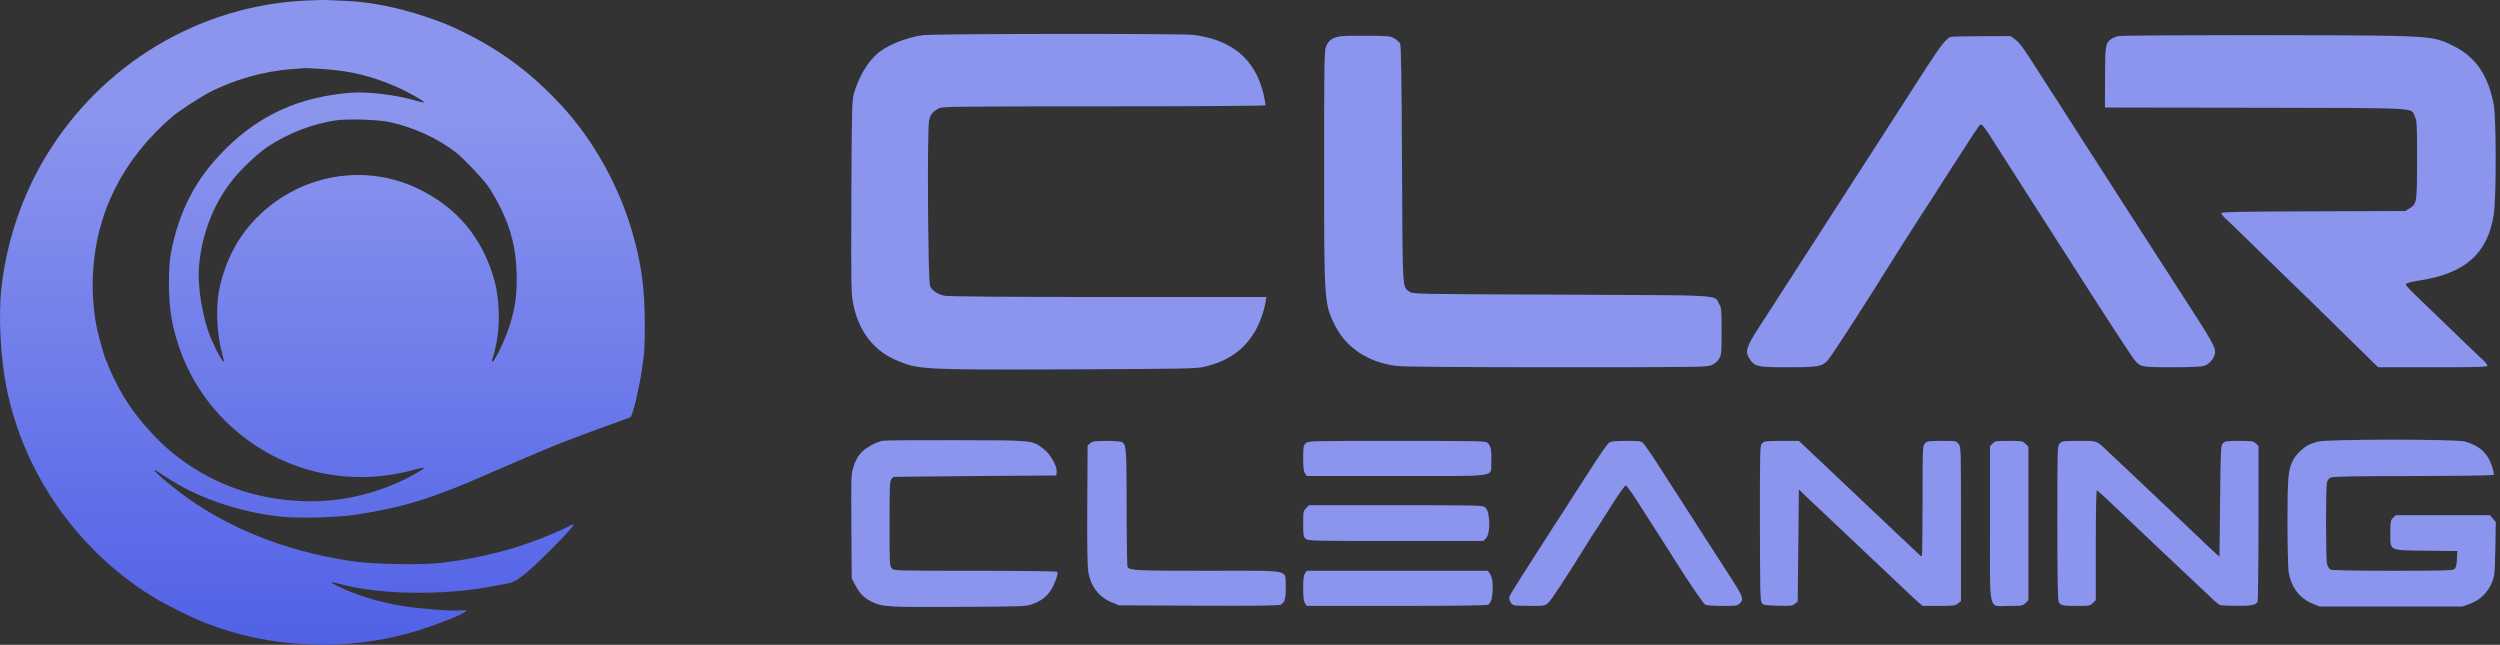<svg width="442" height="114" viewBox="0 0 442 114" fill="none" xmlns="http://www.w3.org/2000/svg">
<rect x="0" y="0" width="442" height="114" fill="#333333" stroke="none"/>
<path d="M54.03 0.098C35.193 1.003 18.004 11.3 8.122 27.62C3.964 34.485 1.226 42.502 0.279 50.641C-0.318 55.553 0.073 63.302 1.164 68.626C4.232 83.713 13.578 97.114 26.753 105.356C28.976 106.754 33.67 109.097 36.222 110.104C47.627 114.605 60.761 115.222 72.557 111.872C76.798 110.659 82.439 108.439 82.439 107.966C82.439 107.884 81.945 107.864 81.347 107.925C79.845 108.069 74.225 107.637 71.157 107.144C66.999 106.466 62.82 105.171 59.711 103.629C59.053 103.301 58.559 102.992 58.6 102.951C58.641 102.889 59.32 103.033 60.123 103.259C66.937 105.15 78.362 105.335 86.968 103.671C88.038 103.465 89.314 103.239 89.788 103.157C91.291 102.91 93.04 101.533 97.364 97.216C100.513 94.072 101.872 92.489 101.234 92.715C101.028 92.777 100.76 92.921 100.637 93.023C100.513 93.106 99.216 93.702 97.755 94.339C91.723 96.929 85.526 98.573 78.321 99.478C74.513 99.95 65.908 99.786 61.852 99.169C50.303 97.401 40.052 93.27 31.899 87.124C29.429 85.254 27.267 83.363 27.267 83.096C27.267 82.993 28.173 83.528 29.285 84.288C34.699 87.967 42.357 90.598 49.809 91.359C53.144 91.688 59.917 91.482 63.293 90.948C71.569 89.632 76.695 88.029 86.659 83.63C89.15 82.541 92.299 81.184 93.658 80.609C95.017 80.054 96.499 79.417 96.952 79.232C98.393 78.574 105.495 75.902 108.459 74.874C110.024 74.34 111.403 73.805 111.506 73.703C111.897 73.312 112.927 68.996 113.462 65.543C113.935 62.501 114.018 61.432 113.997 57.321C113.997 50.97 113.421 46.674 111.774 41.001C109.406 32.8 104.857 24.66 99.216 18.597C94.111 13.088 88.903 9.163 82.541 5.977C79.577 4.497 78.321 3.983 75.007 2.873C70.251 1.29 65.475 0.345 61.235 0.16C59.938 0.119 58.456 0.037 57.941 0.016C57.426 -0.025 55.676 0.016 54.03 0.098ZM57.117 12.205C61.996 12.534 65.64 13.417 70.087 15.35C72.104 16.233 75.13 17.939 74.966 18.104C74.904 18.145 74.225 18.001 73.442 17.775C70.066 16.768 65.002 16.172 61.955 16.398C53 17.117 45.898 20.303 39.825 26.387C34.617 31.567 31.632 37.281 30.211 44.783C29.717 47.455 29.759 53.025 30.314 56.191C31.755 64.227 35.934 71.421 42.193 76.56C50.756 83.63 61.955 86.035 72.825 83.157C74.039 82.829 75.028 82.623 75.028 82.705C75.028 82.787 74.348 83.219 73.545 83.692C67.472 87.145 60.453 88.872 53.515 88.604C44.704 88.255 37.087 85.418 30.458 80.033C27.391 77.526 23.871 73.477 21.895 70.167C20.906 68.523 19.404 65.481 19.136 64.618C19.054 64.33 18.91 64.001 18.827 63.898C18.601 63.611 17.715 60.527 17.201 58.349C16.583 55.594 16.274 51.977 16.419 48.688C16.892 37.692 21.709 28.114 30.541 20.55C31.549 19.686 35.173 17.323 36.819 16.439C40.998 14.198 46.68 12.554 51.539 12.225C52.733 12.123 53.824 12.04 53.927 12.04C54.05 12.02 55.471 12.102 57.117 12.205ZM68.749 21.557C73.072 22.461 77.56 24.517 80.771 27.086C82.047 28.093 85.3 31.546 86.247 32.862C87.647 34.855 89.314 38.206 90.035 40.446C90.961 43.324 91.332 45.831 91.352 49.202C91.352 52.532 91.044 54.628 90.014 57.835C89.15 60.548 86.968 64.823 86.968 63.816C86.968 63.713 87.07 63.364 87.194 63.035C87.317 62.727 87.606 61.493 87.832 60.301C88.409 57.362 88.264 52.922 87.523 50.004C85.506 42.255 80.853 36.602 73.648 33.232C63.046 28.278 50.324 31.567 43.16 41.083C41.019 43.94 39.352 47.866 38.693 51.545C38.117 54.896 38.384 59.417 39.331 62.727C39.516 63.343 39.619 63.878 39.557 63.939C39.413 64.083 38.549 62.583 37.581 60.466C35.914 56.889 34.864 50.929 35.193 47.044C35.667 41.371 37.767 35.965 41.163 31.752C42.687 29.82 45.651 27.065 47.339 25.935C51.024 23.509 55.409 21.824 59.505 21.269C61.523 20.981 66.793 21.146 68.749 21.557Z" fill="url(#paint0_linear_141_1302)"/>
<path d="M163.247 6.221C160.206 6.593 156.569 8.103 154.926 9.654C153.179 11.309 151.762 13.791 150.981 16.522C150.632 17.763 150.59 19.066 150.529 34.869C150.467 51.065 150.488 51.955 150.878 53.858C151.823 58.491 154.412 61.904 158.275 63.6C162.343 65.359 162.569 65.379 189.011 65.297C209.577 65.214 211.529 65.172 212.926 64.841C217.117 63.849 219.829 61.966 221.822 58.677C222.623 57.374 223.527 54.892 223.753 53.382L223.897 52.513H195.873C177.423 52.513 167.541 52.431 166.924 52.286C165.733 52.017 164.746 51.334 164.418 50.548C164.068 49.7 163.904 22.934 164.253 21.362C164.479 20.245 164.931 19.686 166.041 19.128C166.637 18.838 169.349 18.797 195.154 18.797C211.673 18.797 223.651 18.714 223.712 18.611C223.774 18.508 223.61 17.535 223.343 16.439C221.802 10.378 217.795 7.048 211.015 6.179C208.919 5.91 165.383 5.952 163.247 6.221Z" fill="#3E4FE3"/>
<path d="M163.247 6.221C160.206 6.593 156.569 8.103 154.926 9.654C153.179 11.309 151.762 13.791 150.981 16.522C150.632 17.763 150.59 19.066 150.529 34.869C150.467 51.065 150.488 51.955 150.878 53.858C151.823 58.491 154.412 61.904 158.275 63.6C162.343 65.359 162.569 65.379 189.011 65.297C209.577 65.214 211.529 65.172 212.926 64.841C217.117 63.849 219.829 61.966 221.822 58.677C222.623 57.374 223.527 54.892 223.753 53.382L223.897 52.513H195.873C177.423 52.513 167.541 52.431 166.924 52.286C165.733 52.017 164.746 51.334 164.418 50.548C164.068 49.7 163.904 22.934 164.253 21.362C164.479 20.245 164.931 19.686 166.041 19.128C166.637 18.838 169.349 18.797 195.154 18.797C211.673 18.797 223.651 18.714 223.712 18.611C223.774 18.508 223.61 17.535 223.343 16.439C221.802 10.378 217.795 7.048 211.015 6.179C208.919 5.91 165.383 5.952 163.247 6.221Z" fill="white" fill-opacity="0.4"/>
<path d="M237.396 6.386C235.773 6.51 234.91 7.048 234.437 8.248C234.149 8.993 234.108 11.185 234.108 29.409C234.108 53.382 234.129 53.693 235.999 57.478C238.012 61.511 241.916 64.076 246.949 64.697C248.203 64.842 257.346 64.924 275.302 64.924C300.697 64.924 301.847 64.904 302.649 64.531C303.142 64.304 303.676 63.849 303.922 63.435C304.354 62.752 304.374 62.442 304.374 58.615C304.374 54.768 304.354 54.478 303.922 53.713C302.998 52.079 305.32 52.224 275.98 52.1C249.785 51.996 249.744 51.996 249.168 51.562C247.915 50.631 247.977 51.872 247.874 29.036C247.792 12.964 247.71 8.041 247.525 7.689C247.381 7.462 246.949 7.048 246.539 6.8C245.902 6.407 245.511 6.366 242.286 6.324C240.334 6.304 238.135 6.324 237.396 6.386Z" fill="#3E4FE3"/>
<path d="M237.396 6.386C235.773 6.51 234.91 7.048 234.437 8.248C234.149 8.993 234.108 11.185 234.108 29.409C234.108 53.382 234.129 53.693 235.999 57.478C238.012 61.511 241.916 64.076 246.949 64.697C248.203 64.842 257.346 64.924 275.302 64.924C300.697 64.924 301.847 64.904 302.649 64.531C303.142 64.304 303.676 63.849 303.922 63.435C304.354 62.752 304.374 62.442 304.374 58.615C304.374 54.768 304.354 54.478 303.922 53.713C302.998 52.079 305.32 52.224 275.98 52.1C249.785 51.996 249.744 51.996 249.168 51.562C247.915 50.631 247.977 51.872 247.874 29.036C247.792 12.964 247.71 8.041 247.525 7.689C247.381 7.462 246.949 7.048 246.539 6.8C245.902 6.407 245.511 6.366 242.286 6.324C240.334 6.304 238.135 6.324 237.396 6.386Z" fill="white" fill-opacity="0.4"/>
<path d="M374.599 6.386C374.188 6.448 373.613 6.676 373.325 6.862C372.278 7.565 372.195 8 372.175 13.233C372.154 15.901 372.154 18.28 372.154 18.528L372.175 19.004L398.843 19.045C428.655 19.107 426.148 18.983 426.95 20.597C427.319 21.321 427.34 21.921 427.34 28.209C427.34 35.821 427.299 36.048 426.025 36.834L425.285 37.31L409.013 37.372C395.597 37.413 392.72 37.475 392.72 37.703C392.72 37.848 393.214 38.427 393.809 38.944C394.385 39.482 397.425 42.419 400.528 45.46C403.63 48.501 406.466 51.252 406.794 51.562C407.144 51.872 409.136 53.817 411.232 55.885C413.328 57.953 416.245 60.829 417.745 62.277L420.457 64.924H430.114C438.188 64.924 439.77 64.883 439.77 64.635C439.77 64.49 439.339 63.952 438.804 63.476C438.27 63.001 435.805 60.643 433.319 58.222C430.833 55.823 427.977 53.072 426.991 52.12C425.552 50.734 425.224 50.321 425.429 50.135C425.573 50.011 426.682 49.742 427.895 49.556C435.907 48.314 439.873 44.736 440.9 37.848C441.352 34.931 441.331 20.969 440.9 18.57C439.955 13.481 437.818 10.254 434.12 8.31C431.141 6.759 430.155 6.572 423.744 6.366C417.108 6.159 375.709 6.179 374.599 6.386Z" fill="#3E4FE3"/>
<path d="M374.599 6.386C374.188 6.448 373.613 6.676 373.325 6.862C372.278 7.565 372.195 8 372.175 13.233C372.154 15.901 372.154 18.28 372.154 18.528L372.175 19.004L398.843 19.045C428.655 19.107 426.148 18.983 426.95 20.597C427.319 21.321 427.34 21.921 427.34 28.209C427.34 35.821 427.299 36.048 426.025 36.834L425.285 37.31L409.013 37.372C395.597 37.413 392.72 37.475 392.72 37.703C392.72 37.848 393.214 38.427 393.809 38.944C394.385 39.482 397.425 42.419 400.528 45.46C403.63 48.501 406.466 51.252 406.794 51.562C407.144 51.872 409.136 53.817 411.232 55.885C413.328 57.953 416.245 60.829 417.745 62.277L420.457 64.924H430.114C438.188 64.924 439.77 64.883 439.77 64.635C439.77 64.49 439.339 63.952 438.804 63.476C438.27 63.001 435.805 60.643 433.319 58.222C430.833 55.823 427.977 53.072 426.991 52.12C425.552 50.734 425.224 50.321 425.429 50.135C425.573 50.011 426.682 49.742 427.895 49.556C435.907 48.314 439.873 44.736 440.9 37.848C441.352 34.931 441.331 20.969 440.9 18.57C439.955 13.481 437.818 10.254 434.12 8.31C431.141 6.759 430.155 6.572 423.744 6.366C417.108 6.159 375.709 6.179 374.599 6.386Z" fill="white" fill-opacity="0.4"/>
<path d="M344.849 6.531C344.11 6.8 343.041 8.165 340.678 11.826C336.816 17.825 333.446 23.038 331.084 26.719C329.912 28.56 327.776 31.87 326.358 34.042C324.94 36.234 322.968 39.316 321.961 40.868C320.955 42.44 318.859 45.667 317.318 48.066C315.777 50.445 314.072 53.113 313.517 53.961C312.983 54.809 311.914 56.444 311.175 57.581C308.709 61.367 308.463 62.153 309.367 63.497C310.25 64.821 310.682 64.924 316.065 64.924C321.468 64.924 322.146 64.8 323.132 63.704C323.913 62.815 329.358 54.416 335.111 45.17C336.117 43.578 337.946 40.682 339.199 38.758C341.336 35.49 341.911 34.58 344.294 30.836C348.486 24.299 349.883 22.189 350.068 22.065C350.417 21.838 350.705 22.21 353.191 26.12C354.506 28.167 356.088 30.67 356.725 31.663C358.861 34.993 364.244 43.391 366.278 46.577C371.558 54.851 376.695 62.773 377.332 63.559C378.38 64.883 378.565 64.924 383.968 64.924C387.153 64.924 389.166 64.842 389.68 64.676C390.563 64.407 391.344 63.538 391.57 62.608C391.816 61.511 391.426 60.808 385.283 51.334C384.235 49.7 382.263 46.66 380.907 44.55C379.551 42.44 377.332 38.986 375.976 36.896C372.914 32.139 369.278 26.471 366.36 21.941C365.148 20.038 364.059 18.342 363.957 18.177C363.833 18.011 362.97 16.687 362.046 15.239C361.121 13.791 359.642 11.475 358.759 10.11C357.711 8.475 356.868 7.4 356.314 7.007L355.471 6.386L350.314 6.407C347.479 6.407 345.014 6.469 344.849 6.531Z" fill="#3E4FE3"/>
<path d="M344.849 6.531C344.11 6.8 343.041 8.165 340.678 11.826C336.816 17.825 333.446 23.038 331.084 26.719C329.912 28.56 327.776 31.87 326.358 34.042C324.94 36.234 322.968 39.316 321.961 40.868C320.955 42.44 318.859 45.667 317.318 48.066C315.777 50.445 314.072 53.113 313.517 53.961C312.983 54.809 311.914 56.444 311.175 57.581C308.709 61.367 308.463 62.153 309.367 63.497C310.25 64.821 310.682 64.924 316.065 64.924C321.468 64.924 322.146 64.8 323.132 63.704C323.913 62.815 329.358 54.416 335.111 45.17C336.117 43.578 337.946 40.682 339.199 38.758C341.336 35.49 341.911 34.58 344.294 30.836C348.486 24.299 349.883 22.189 350.068 22.065C350.417 21.838 350.705 22.21 353.191 26.12C354.506 28.167 356.088 30.67 356.725 31.663C358.861 34.993 364.244 43.391 366.278 46.577C371.558 54.851 376.695 62.773 377.332 63.559C378.38 64.883 378.565 64.924 383.968 64.924C387.153 64.924 389.166 64.842 389.68 64.676C390.563 64.407 391.344 63.538 391.57 62.608C391.816 61.511 391.426 60.808 385.283 51.334C384.235 49.7 382.263 46.66 380.907 44.55C379.551 42.44 377.332 38.986 375.976 36.896C372.914 32.139 369.278 26.471 366.36 21.941C365.148 20.038 364.059 18.342 363.957 18.177C363.833 18.011 362.97 16.687 362.046 15.239C361.121 13.791 359.642 11.475 358.759 10.11C357.711 8.475 356.868 7.4 356.314 7.007L355.471 6.386L350.314 6.407C347.479 6.407 345.014 6.469 344.849 6.531Z" fill="white" fill-opacity="0.4"/>
<path d="M156.014 77.935C154.761 78.183 152.953 79.238 152.131 80.169C151.638 80.727 151.207 81.575 150.919 82.465C150.488 83.83 150.467 84.078 150.529 93.055L150.59 102.26L151.145 103.315C151.967 104.887 152.665 105.632 153.96 106.294C155.994 107.328 156.61 107.349 169.492 107.287C181.203 107.225 181.429 107.225 182.621 106.769C184.162 106.19 185.107 105.446 185.847 104.246C186.504 103.232 187.12 101.391 186.935 101.102C186.874 100.998 180.464 100.916 172.451 100.916C158.356 100.916 158.089 100.916 157.678 100.502C157.288 100.109 157.268 99.819 157.268 92.559C157.268 85.981 157.309 84.968 157.596 84.699C157.761 84.513 157.925 84.347 157.946 84.326C157.966 84.285 164.459 84.223 172.369 84.161L186.751 84.058L186.812 83.416C186.915 82.403 185.703 80.293 184.491 79.362C182.498 77.831 182.888 77.852 169.081 77.831C162.301 77.811 156.425 77.852 156.014 77.935Z" fill="#3E4FE3"/>
<path d="M156.014 77.935C154.761 78.183 152.953 79.238 152.131 80.169C151.638 80.727 151.207 81.575 150.919 82.465C150.488 83.83 150.467 84.078 150.529 93.055L150.59 102.26L151.145 103.315C151.967 104.887 152.665 105.632 153.96 106.294C155.994 107.328 156.61 107.349 169.492 107.287C181.203 107.225 181.429 107.225 182.621 106.769C184.162 106.19 185.107 105.446 185.847 104.246C186.504 103.232 187.12 101.391 186.935 101.102C186.874 100.998 180.464 100.916 172.451 100.916C158.356 100.916 158.089 100.916 157.678 100.502C157.288 100.109 157.268 99.819 157.268 92.559C157.268 85.981 157.309 84.968 157.596 84.699C157.761 84.513 157.925 84.347 157.946 84.326C157.966 84.285 164.459 84.223 172.369 84.161L186.751 84.058L186.812 83.416C186.915 82.403 185.703 80.293 184.491 79.362C182.498 77.831 182.888 77.852 169.081 77.831C162.301 77.811 156.425 77.852 156.014 77.935Z" fill="white" fill-opacity="0.4"/>
<path d="M409.815 78.08C409.219 78.225 408.459 78.514 408.109 78.68C407.144 79.197 405.89 80.438 405.438 81.306C404.555 83.065 404.432 84.264 404.432 92.228C404.432 96.406 404.534 100.378 404.637 101.123C405.069 103.812 406.568 105.797 408.931 106.749L410.082 107.225H422.717H435.353L436.75 106.707C438.496 106.087 439.893 104.701 440.613 102.881C441.044 101.722 441.085 101.288 441.167 96.965L441.249 92.29L440.736 91.69L440.222 91.09H431.881H423.56L423.087 91.566C422.656 92.001 422.615 92.228 422.615 94.193C422.615 97.461 422.245 97.275 429.004 97.358L434.469 97.42L434.387 98.889C434.326 100.006 434.223 100.399 433.915 100.626C433.606 100.874 431.655 100.916 422.964 100.916C416.245 100.916 412.28 100.833 412.034 100.709C411.808 100.585 411.54 100.15 411.417 99.716C411.191 98.889 411.171 86.374 411.397 85.299C411.479 84.926 411.725 84.575 412.054 84.43C412.444 84.244 415.978 84.161 426.683 84.161C434.449 84.14 440.839 84.058 440.9 83.954C440.962 83.871 440.818 83.21 440.613 82.527C439.873 80.148 438.332 78.742 435.743 78.059C434.038 77.625 411.479 77.625 409.815 78.08Z" fill="#3E4FE3"/>
<path d="M409.815 78.08C409.219 78.225 408.459 78.514 408.109 78.68C407.144 79.197 405.89 80.438 405.438 81.306C404.555 83.065 404.432 84.264 404.432 92.228C404.432 96.406 404.534 100.378 404.637 101.123C405.069 103.812 406.568 105.797 408.931 106.749L410.082 107.225H422.717H435.353L436.75 106.707C438.496 106.087 439.893 104.701 440.613 102.881C441.044 101.722 441.085 101.288 441.167 96.965L441.249 92.29L440.736 91.69L440.222 91.09H431.881H423.56L423.087 91.566C422.656 92.001 422.615 92.228 422.615 94.193C422.615 97.461 422.245 97.275 429.004 97.358L434.469 97.42L434.387 98.889C434.326 100.006 434.223 100.399 433.915 100.626C433.606 100.874 431.655 100.916 422.964 100.916C416.245 100.916 412.28 100.833 412.034 100.709C411.808 100.585 411.54 100.15 411.417 99.716C411.191 98.889 411.171 86.374 411.397 85.299C411.479 84.926 411.725 84.575 412.054 84.43C412.444 84.244 415.978 84.161 426.683 84.161C434.449 84.14 440.839 84.058 440.9 83.954C440.962 83.871 440.818 83.21 440.613 82.527C439.873 80.148 438.332 78.742 435.743 78.059C434.038 77.625 411.479 77.625 409.815 78.08Z" fill="white" fill-opacity="0.4"/>
<path d="M192.791 78.349L192.298 78.742L192.236 89.167C192.195 95.724 192.257 100.089 192.4 100.978C192.811 103.646 194.27 105.57 196.633 106.522L197.845 107.018L211.919 107.08C222.356 107.121 226.116 107.08 226.445 106.894C227.164 106.501 227.369 105.673 227.308 103.646C227.184 100.606 228.705 100.916 213.542 100.916C200.783 100.916 199.735 100.875 199.345 100.233C199.263 100.089 199.181 95.414 199.181 89.829C199.181 79.362 199.119 78.576 198.359 78.163C198.153 78.039 196.921 77.956 195.626 77.956C193.613 77.956 193.202 78.018 192.791 78.349Z" fill="#3E4FE3"/>
<path d="M192.791 78.349L192.298 78.742L192.236 89.167C192.195 95.724 192.257 100.089 192.4 100.978C192.811 103.646 194.27 105.57 196.633 106.522L197.845 107.018L211.919 107.08C222.356 107.121 226.116 107.08 226.445 106.894C227.164 106.501 227.369 105.673 227.308 103.646C227.184 100.606 228.705 100.916 213.542 100.916C200.783 100.916 199.735 100.875 199.345 100.233C199.263 100.089 199.181 95.414 199.181 89.829C199.181 79.362 199.119 78.576 198.359 78.163C198.153 78.039 196.921 77.956 195.626 77.956C193.613 77.956 193.202 78.018 192.791 78.349Z" fill="white" fill-opacity="0.4"/>
<path d="M230.862 78.369C230.451 78.762 230.41 79.011 230.41 81.017C230.41 82.692 230.492 83.354 230.739 83.706L231.047 84.161H246.826C265.276 84.161 263.53 84.409 263.653 81.803C263.756 79.859 263.591 78.886 263.057 78.349C262.687 77.976 262.235 77.956 246.99 77.956C231.499 77.956 231.314 77.956 230.862 78.369Z" fill="#3E4FE3"/>
<path d="M230.862 78.369C230.451 78.762 230.41 79.011 230.41 81.017C230.41 82.692 230.492 83.354 230.739 83.706L231.047 84.161H246.826C265.276 84.161 263.53 84.409 263.653 81.803C263.756 79.859 263.591 78.886 263.057 78.349C262.687 77.976 262.235 77.956 246.99 77.956C231.499 77.956 231.314 77.956 230.862 78.369Z" fill="white" fill-opacity="0.4"/>
<path d="M284.507 78.266C284.096 78.555 283.007 80.148 279.596 85.464C278.815 86.684 277.295 89.063 276.206 90.739C270.392 99.716 267.002 105.053 266.899 105.425C266.714 105.983 267.146 106.852 267.68 106.997C267.906 107.059 269.241 107.121 270.618 107.121C273.083 107.121 273.145 107.1 273.761 106.542C274.295 106.045 276.473 102.736 280.377 96.468C281.075 95.331 281.733 94.296 281.815 94.193C282.021 93.945 282.226 93.614 285.041 89.167C286.212 87.326 287.28 85.816 287.424 85.816C287.568 85.816 288.513 87.098 289.499 88.65C290.485 90.222 292.047 92.662 292.971 94.09C293.896 95.517 295.149 97.461 295.745 98.433C298.272 102.488 301.149 106.728 301.498 106.914C301.703 107.018 303.08 107.121 304.539 107.121C307.066 107.121 307.189 107.1 307.641 106.625C308.319 105.901 308.155 105.487 306.059 102.219C305.073 100.688 303.696 98.537 302.977 97.441C302.279 96.344 300.943 94.276 300.019 92.849C298.067 89.829 297.533 88.981 293.896 83.334C292.417 80.996 290.937 78.845 290.65 78.514C290.136 77.956 290.095 77.956 287.527 77.956C285.575 77.956 284.835 78.038 284.507 78.266Z" fill="#3E4FE3"/>
<path d="M284.507 78.266C284.096 78.555 283.007 80.148 279.596 85.464C278.815 86.684 277.295 89.063 276.206 90.739C270.392 99.716 267.002 105.053 266.899 105.425C266.714 105.983 267.146 106.852 267.68 106.997C267.906 107.059 269.241 107.121 270.618 107.121C273.083 107.121 273.145 107.1 273.761 106.542C274.295 106.045 276.473 102.736 280.377 96.468C281.075 95.331 281.733 94.296 281.815 94.193C282.021 93.945 282.226 93.614 285.041 89.167C286.212 87.326 287.28 85.816 287.424 85.816C287.568 85.816 288.513 87.098 289.499 88.65C290.485 90.222 292.047 92.662 292.971 94.09C293.896 95.517 295.149 97.461 295.745 98.433C298.272 102.488 301.149 106.728 301.498 106.914C301.703 107.018 303.08 107.121 304.539 107.121C307.066 107.121 307.189 107.1 307.641 106.625C308.319 105.901 308.155 105.487 306.059 102.219C305.073 100.688 303.696 98.537 302.977 97.441C302.279 96.344 300.943 94.276 300.019 92.849C298.067 89.829 297.533 88.981 293.896 83.334C292.417 80.996 290.937 78.845 290.65 78.514C290.136 77.956 290.095 77.956 287.527 77.956C285.575 77.956 284.835 78.038 284.507 78.266Z" fill="white" fill-opacity="0.4"/>
<path d="M311.565 78.369C311.154 78.783 311.154 79.052 311.154 92.476C311.175 104.37 311.216 106.252 311.483 106.604C311.75 106.976 312.079 107.018 314.298 107.08C316.578 107.142 316.866 107.121 317.318 106.749L317.832 106.335L317.934 96.427L318.037 86.54L319.681 88.112C320.585 88.96 322.947 91.194 324.92 93.055C328.782 96.696 337.987 105.384 338.275 105.673C338.336 105.735 338.727 106.087 339.158 106.459L339.939 107.121H342.774C345.342 107.121 345.671 107.08 346.164 106.687L346.698 106.273V92.662C346.698 79.197 346.698 79.031 346.267 78.493C345.856 77.956 345.815 77.956 343.308 77.956C340.945 77.956 340.719 77.997 340.329 78.411C339.918 78.845 339.918 79.093 339.918 88.505C339.918 93.821 339.857 98.227 339.795 98.289C339.713 98.371 339.507 98.268 339.322 98.061C339.137 97.875 338.439 97.213 337.761 96.593C337.083 95.972 335.645 94.607 334.576 93.593C333.487 92.559 331.926 91.049 331.063 90.263C330.221 89.456 327.324 86.726 324.612 84.161C321.9 81.596 319.311 79.155 318.859 78.721L318.037 77.956H315.017C312.243 77.956 311.935 77.997 311.565 78.369Z" fill="#3E4FE3"/>
<path d="M311.565 78.369C311.154 78.783 311.154 79.052 311.154 92.476C311.175 104.37 311.216 106.252 311.483 106.604C311.75 106.976 312.079 107.018 314.298 107.08C316.578 107.142 316.866 107.121 317.318 106.749L317.832 106.335L317.934 96.427L318.037 86.54L319.681 88.112C320.585 88.96 322.947 91.194 324.92 93.055C328.782 96.696 337.987 105.384 338.275 105.673C338.336 105.735 338.727 106.087 339.158 106.459L339.939 107.121H342.774C345.342 107.121 345.671 107.08 346.164 106.687L346.698 106.273V92.662C346.698 79.197 346.698 79.031 346.267 78.493C345.856 77.956 345.815 77.956 343.308 77.956C340.945 77.956 340.719 77.997 340.329 78.411C339.918 78.845 339.918 79.093 339.918 88.505C339.918 93.821 339.857 98.227 339.795 98.289C339.713 98.371 339.507 98.268 339.322 98.061C339.137 97.875 338.439 97.213 337.761 96.593C337.083 95.972 335.645 94.607 334.576 93.593C333.487 92.559 331.926 91.049 331.063 90.263C330.221 89.456 327.324 86.726 324.612 84.161C321.9 81.596 319.311 79.155 318.859 78.721L318.037 77.956H315.017C312.243 77.956 311.935 77.997 311.565 78.369Z" fill="white" fill-opacity="0.4"/>
<path d="M352.287 78.431L351.835 78.907V92.476C351.835 108.797 351.445 107.121 355.143 107.121C357.485 107.121 357.629 107.101 358.102 106.604L358.615 106.108V92.538V78.969L358.102 78.473C357.629 77.976 357.485 77.956 355.163 77.956C352.883 77.956 352.698 77.976 352.287 78.431Z" fill="#3E4FE3"/>
<path d="M352.287 78.431L351.835 78.907V92.476C351.835 108.797 351.445 107.121 355.143 107.121C357.485 107.121 357.629 107.101 358.102 106.604L358.615 106.108V92.538V78.969L358.102 78.473C357.629 77.976 357.485 77.956 355.163 77.956C352.883 77.956 352.698 77.976 352.287 78.431Z" fill="white" fill-opacity="0.4"/>
<path d="M364.162 78.41C363.751 78.845 363.751 79.052 363.751 92.352C363.751 101.888 363.813 106.004 363.977 106.376C364.285 107.038 364.655 107.121 367.305 107.121C369.38 107.121 369.545 107.1 370.017 106.604L370.531 106.108V96.365C370.531 90.656 370.613 86.643 370.716 86.684C370.819 86.705 371.579 87.388 372.421 88.174C373.243 88.96 375.257 90.863 376.9 92.414C378.523 93.966 380.619 95.931 381.523 96.799C382.427 97.668 383.865 99.013 384.708 99.799C385.55 100.585 387.029 101.971 387.995 102.901C391.426 106.17 392.145 106.811 392.474 106.956C392.659 107.038 394.015 107.1 395.453 107.1C398.001 107.121 398.761 106.976 399.131 106.418C399.213 106.294 399.295 100.047 399.295 92.518V78.845L398.822 78.41C398.391 77.997 398.124 77.956 395.864 77.956C393.624 77.956 393.357 77.997 393.008 78.39C392.638 78.804 392.618 79.362 392.515 88.629L392.412 98.433L391.816 97.916C391.488 97.627 390.481 96.675 389.556 95.806C388.632 94.917 387.091 93.448 386.125 92.538C385.16 91.628 383.598 90.139 382.632 89.229C381.667 88.319 379.509 86.271 377.825 84.678C376.14 83.085 374.106 81.162 373.305 80.417C370.51 77.749 371.004 77.956 367.572 77.956C364.758 77.956 364.573 77.976 364.162 78.41Z" fill="#3E4FE3"/>
<path d="M364.162 78.41C363.751 78.845 363.751 79.052 363.751 92.352C363.751 101.888 363.813 106.004 363.977 106.376C364.285 107.038 364.655 107.121 367.305 107.121C369.38 107.121 369.545 107.1 370.017 106.604L370.531 106.108V96.365C370.531 90.656 370.613 86.643 370.716 86.684C370.819 86.705 371.579 87.388 372.421 88.174C373.243 88.96 375.257 90.863 376.9 92.414C378.523 93.966 380.619 95.931 381.523 96.799C382.427 97.668 383.865 99.013 384.708 99.799C385.55 100.585 387.029 101.971 387.995 102.901C391.426 106.17 392.145 106.811 392.474 106.956C392.659 107.038 394.015 107.1 395.453 107.1C398.001 107.121 398.761 106.976 399.131 106.418C399.213 106.294 399.295 100.047 399.295 92.518V78.845L398.822 78.41C398.391 77.997 398.124 77.956 395.864 77.956C393.624 77.956 393.357 77.997 393.008 78.39C392.638 78.804 392.618 79.362 392.515 88.629L392.412 98.433L391.816 97.916C391.488 97.627 390.481 96.675 389.556 95.806C388.632 94.917 387.091 93.448 386.125 92.538C385.16 91.628 383.598 90.139 382.632 89.229C381.667 88.319 379.509 86.271 377.825 84.678C376.14 83.085 374.106 81.162 373.305 80.417C370.51 77.749 371.004 77.956 367.572 77.956C364.758 77.956 364.573 77.976 364.162 78.41Z" fill="white" fill-opacity="0.4"/>
<path d="M230.924 89.849C230.431 90.325 230.41 90.491 230.41 92.6C230.41 94.628 230.451 94.897 230.842 95.248C231.253 95.62 231.828 95.641 246.764 95.641H262.235L262.708 95.186C263.55 94.338 263.489 90.553 262.605 89.746C262.194 89.332 261.845 89.332 246.806 89.332H231.417L230.924 89.849Z" fill="#3E4FE3"/>
<path d="M230.924 89.849C230.431 90.325 230.41 90.491 230.41 92.6C230.41 94.628 230.451 94.897 230.842 95.248C231.253 95.62 231.828 95.641 246.764 95.641H262.235L262.708 95.186C263.55 94.338 263.489 90.553 262.605 89.746C262.194 89.332 261.845 89.332 246.806 89.332H231.417L230.924 89.849Z" fill="white" fill-opacity="0.4"/>
<path d="M230.739 101.371C230.492 101.722 230.41 102.384 230.41 104.018C230.41 105.652 230.492 106.314 230.739 106.666L231.047 107.121H246.867C256.791 107.121 262.831 107.038 263.078 106.914C263.632 106.625 263.9 105.59 263.9 103.832C263.9 102.632 263.797 102.095 263.489 101.578L263.078 100.916H247.073H231.047L230.739 101.371Z" fill="#3E4FE3"/>
<path d="M230.739 101.371C230.492 101.722 230.41 102.384 230.41 104.018C230.41 105.652 230.492 106.314 230.739 106.666L231.047 107.121H246.867C256.791 107.121 262.831 107.038 263.078 106.914C263.632 106.625 263.9 105.59 263.9 103.832C263.9 102.632 263.797 102.095 263.489 101.578L263.078 100.916H247.073H231.047L230.739 101.371Z" fill="white" fill-opacity="0.4"/>
<defs>
<linearGradient id="paint0_linear_141_1302" x1="57" y1="114" x2="57.016" y2="20.227" gradientUnits="userSpaceOnUse">
<stop stop-color="#5161E6"/>
<stop offset="1" stop-color="#8B95EE"/>
</linearGradient>
</defs>
</svg>
